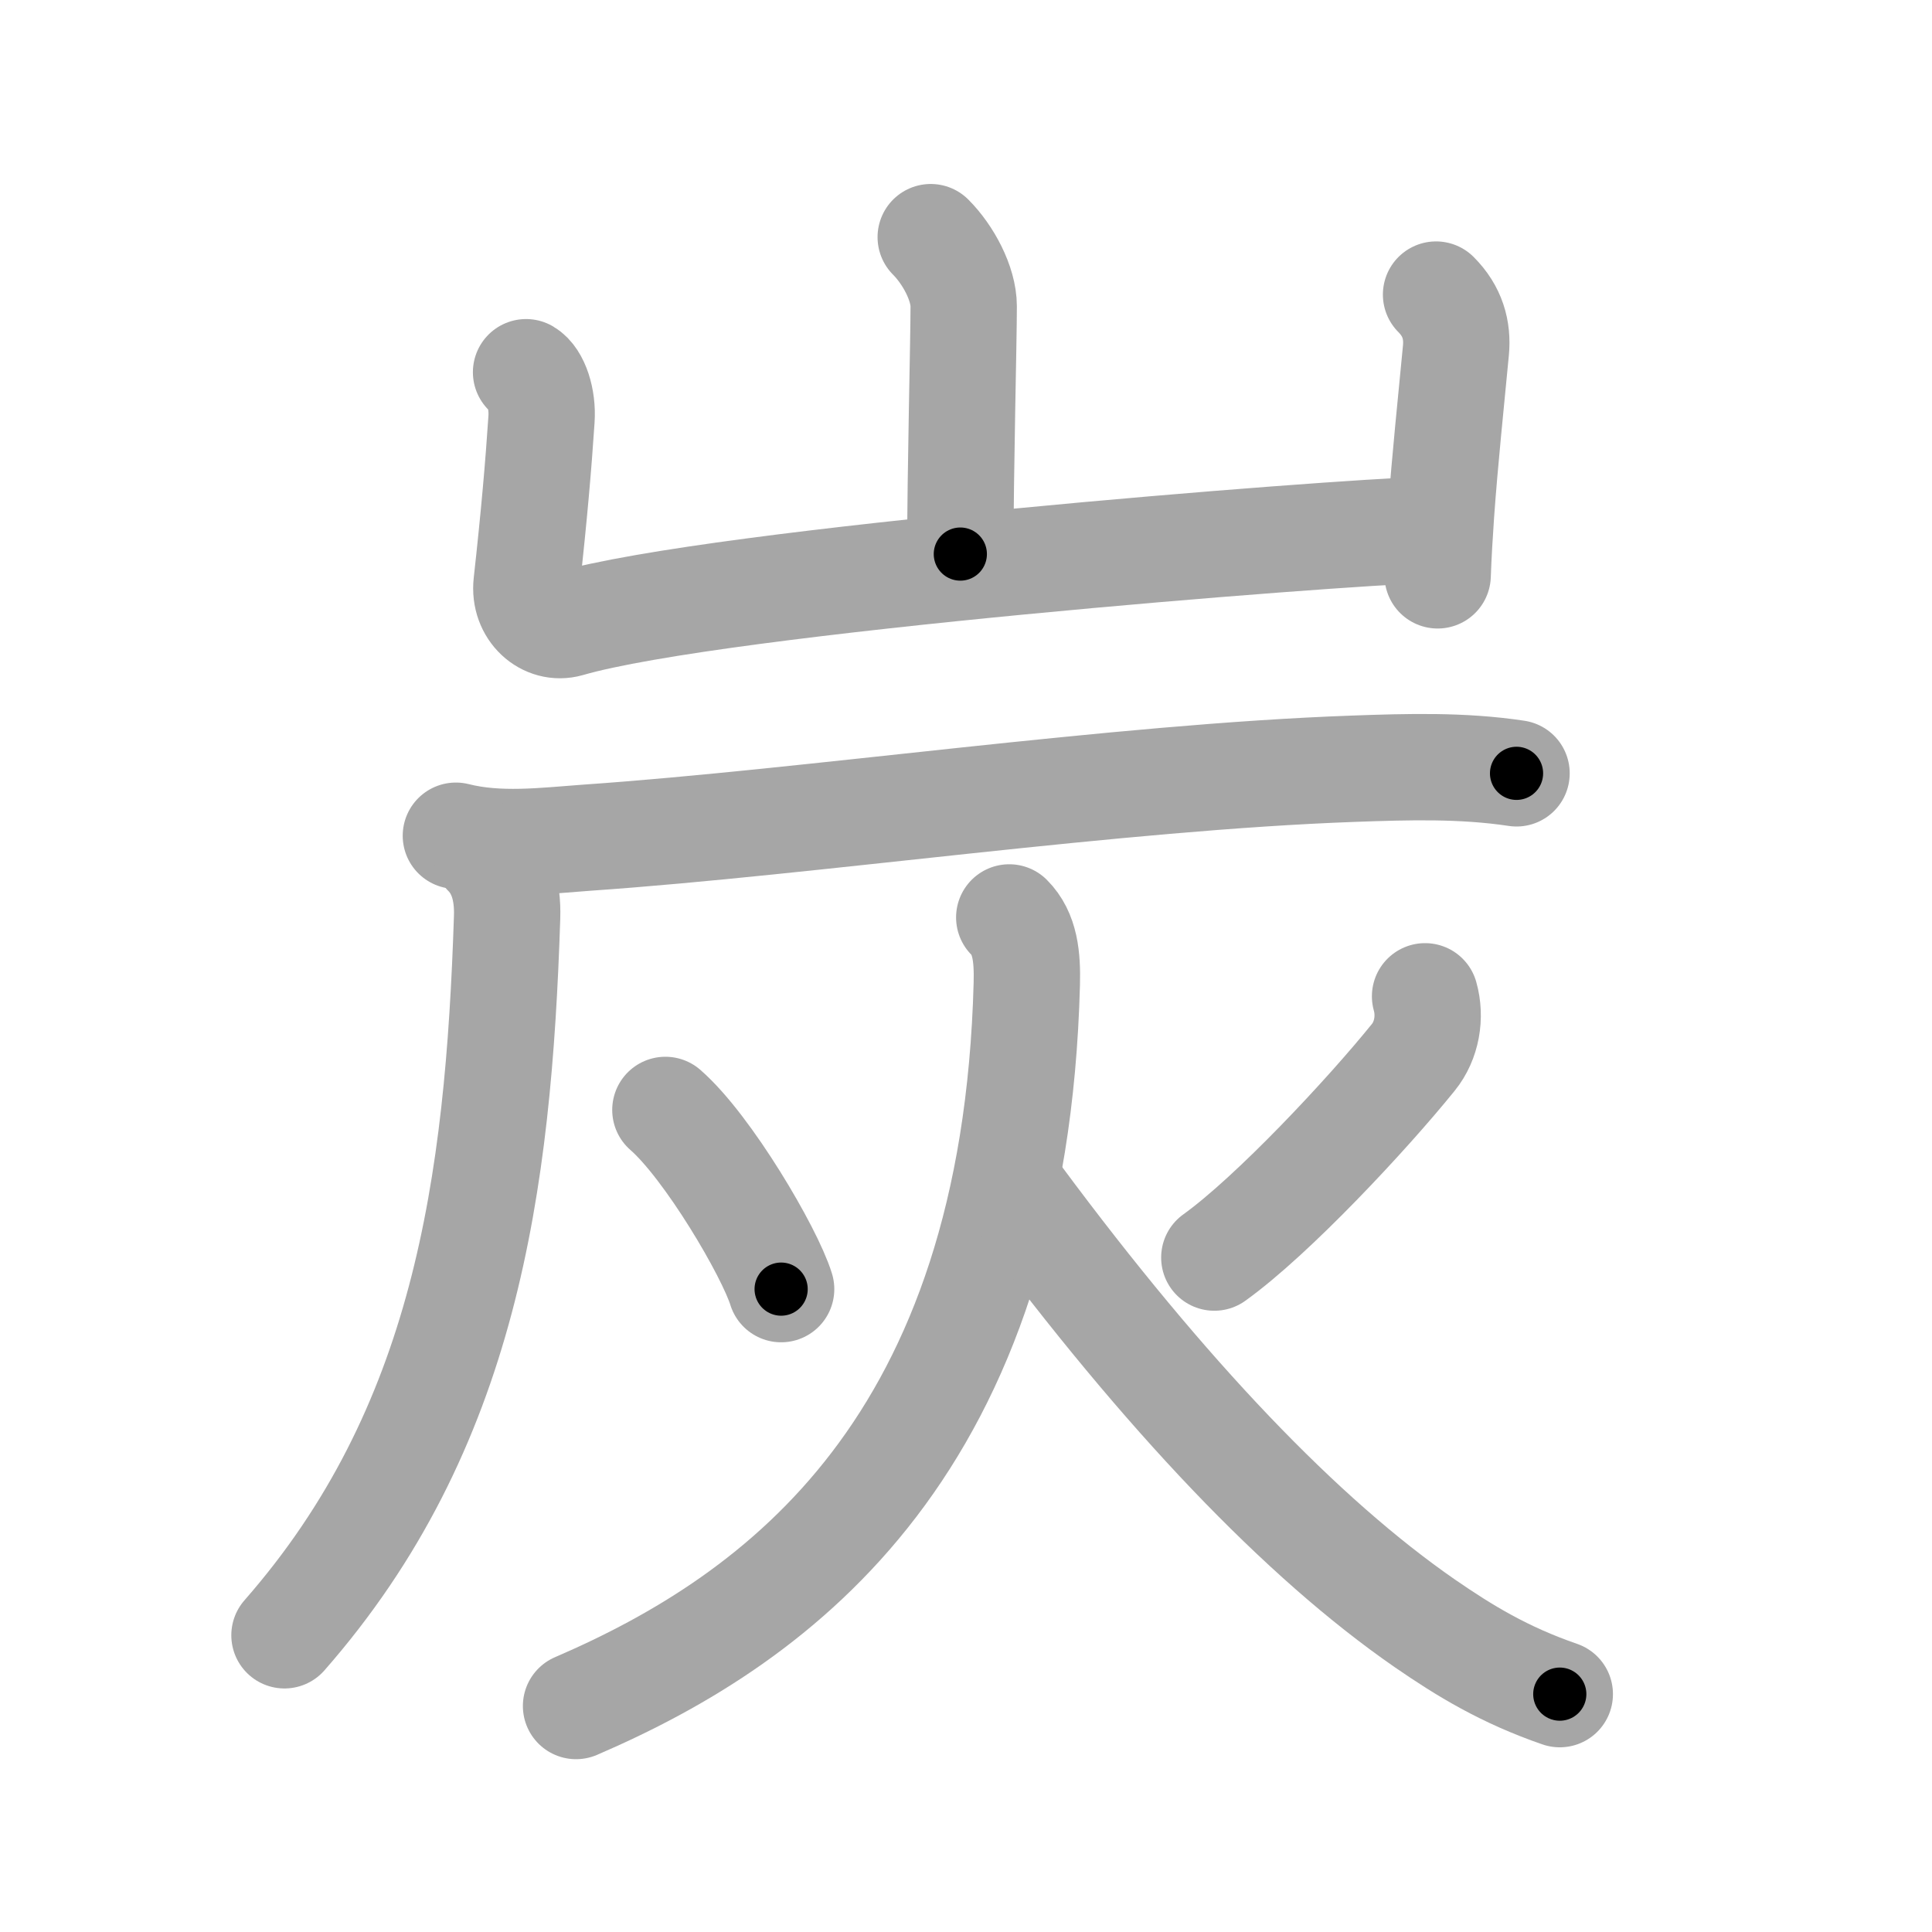 <svg xmlns="http://www.w3.org/2000/svg" viewBox="0 0 109 109" id="70ad"><g fill="none" stroke="#a6a6a6" stroke-width="6" stroke-linecap="round" stroke-linejoin="round"><g><g><path d="M52.51,13.38c0.99,0.99,1.86,2.62,1.86,3.9c0,1.97-0.19,9.22-0.19,13.98" /><path d="M29.68,21c0.56,0.33,0.95,1.5,0.87,2.66c-0.17,2.59-0.42,5.47-0.84,9.26c-0.17,1.52,1.09,2.64,2.36,2.28c8.43-2.45,43.33-5.17,48.35-5.3" /><path d="M81.02,16.62c0.93,0.93,1.23,2,1.12,3.15c-0.28,2.96-0.62,6.15-0.84,9.23c-0.08,1.17-0.15,2.33-0.19,3.46" /></g><g><g><path d="M25.72,47.15c2.42,0.61,4.94,0.29,7.4,0.11c12.69-0.88,29.83-3.41,43.25-3.89c3.06-0.11,6.15-0.2,9.19,0.26" /><path d="M27.43,48.16c0.83,0.83,1.23,2.03,1.18,3.58c-0.49,15.14-2.36,28.89-12.56,40.52" /></g><g><path d="M37.54,62.62c2.4,2.09,5.88,8.01,6.53,10.11" /><path d="M80.4,56.21c0.33,1.17,0.1,2.5-0.66,3.44c-2.61,3.23-7.93,8.93-11.23,11.3" /><path d="M56.94,51.76c0.9,0.9,1.03,2.23,0.99,3.75C57.25,81.5,44.12,91.25,32.5,96.25" /><path d="M57.51,67.62c8.25,11.12,15.93,19.16,22.88,23.97c2.25,1.55,4.48,2.91,7.61,3.99" /></g></g></g></g><g fill="none" stroke="#000" stroke-width="3" stroke-linecap="round" stroke-linejoin="round"><path d="M52.51,13.38c0.99,0.99,1.86,2.62,1.86,3.9c0,1.97-0.19,9.22-0.19,13.98" stroke-dasharray="18.398" stroke-dashoffset="18.398"><animate attributeName="stroke-dashoffset" values="18.398;18.398;0" dur="0.184s" fill="freeze" begin="0s;70ad.click" /></path><path d="M29.68,21c0.56,0.33,0.95,1.5,0.87,2.66c-0.17,2.59-0.42,5.47-0.84,9.26c-0.17,1.52,1.09,2.64,2.36,2.28c8.43-2.45,43.33-5.17,48.35-5.3" stroke-dasharray="64.776" stroke-dashoffset="64.776"><animate attributeName="stroke-dashoffset" values="64.776" fill="freeze" begin="70ad.click" /><animate attributeName="stroke-dashoffset" values="64.776;64.776;0" keyTimes="0;0.274;1" dur="0.671s" fill="freeze" begin="0s;70ad.click" /></path><path d="M81.02,16.62c0.93,0.93,1.23,2,1.12,3.15c-0.28,2.96-0.62,6.15-0.84,9.23c-0.08,1.17-0.15,2.33-0.19,3.46" stroke-dasharray="16.199" stroke-dashoffset="16.199"><animate attributeName="stroke-dashoffset" values="16.199" fill="freeze" begin="70ad.click" /><animate attributeName="stroke-dashoffset" values="16.199;16.199;0" keyTimes="0;0.806;1" dur="0.833s" fill="freeze" begin="0s;70ad.click" /></path><path d="M25.72,47.15c2.42,0.61,4.94,0.29,7.4,0.11c12.69-0.88,29.83-3.41,43.25-3.89c3.06-0.11,6.15-0.2,9.19,0.26" stroke-dasharray="60.077" stroke-dashoffset="60.077"><animate attributeName="stroke-dashoffset" values="60.077" fill="freeze" begin="70ad.click" /><animate attributeName="stroke-dashoffset" values="60.077;60.077;0" keyTimes="0;0.648;1" dur="1.285s" fill="freeze" begin="0s;70ad.click" /></path><path d="M27.43,48.16c0.83,0.83,1.23,2.03,1.18,3.58c-0.49,15.14-2.36,28.89-12.56,40.52" stroke-dasharray="47.248" stroke-dashoffset="47.248"><animate attributeName="stroke-dashoffset" values="47.248" fill="freeze" begin="70ad.click" /><animate attributeName="stroke-dashoffset" values="47.248;47.248;0" keyTimes="0;0.731;1" dur="1.757s" fill="freeze" begin="0s;70ad.click" /></path><path d="M37.54,62.62c2.4,2.09,5.88,8.01,6.53,10.11" stroke-dasharray="12.118" stroke-dashoffset="12.118"><animate attributeName="stroke-dashoffset" values="12.118" fill="freeze" begin="70ad.click" /><animate attributeName="stroke-dashoffset" values="12.118;12.118;0" keyTimes="0;0.879;1" dur="1.999s" fill="freeze" begin="0s;70ad.click" /></path><path d="M80.4,56.21c0.33,1.17,0.1,2.5-0.66,3.44c-2.61,3.23-7.93,8.93-11.23,11.3" stroke-dasharray="19.6" stroke-dashoffset="19.6"><animate attributeName="stroke-dashoffset" values="19.6" fill="freeze" begin="70ad.click" /><animate attributeName="stroke-dashoffset" values="19.6;19.6;0" keyTimes="0;0.911;1" dur="2.195s" fill="freeze" begin="0s;70ad.click" /></path><path d="M56.94,51.76c0.9,0.9,1.03,2.23,0.99,3.75C57.25,81.5,44.12,91.25,32.5,96.25" stroke-dasharray="55.207" stroke-dashoffset="55.207"><animate attributeName="stroke-dashoffset" values="55.207" fill="freeze" begin="70ad.click" /><animate attributeName="stroke-dashoffset" values="55.207;55.207;0" keyTimes="0;0.799;1" dur="2.747s" fill="freeze" begin="0s;70ad.click" /></path><path d="M57.51,67.62c8.25,11.12,15.93,19.16,22.88,23.97c2.25,1.55,4.48,2.91,7.61,3.99" stroke-dasharray="41.897" stroke-dashoffset="41.897"><animate attributeName="stroke-dashoffset" values="41.897" fill="freeze" begin="70ad.click" /><animate attributeName="stroke-dashoffset" values="41.897;41.897;0" keyTimes="0;0.868;1" dur="3.166s" fill="freeze" begin="0s;70ad.click" /></path></g></svg>